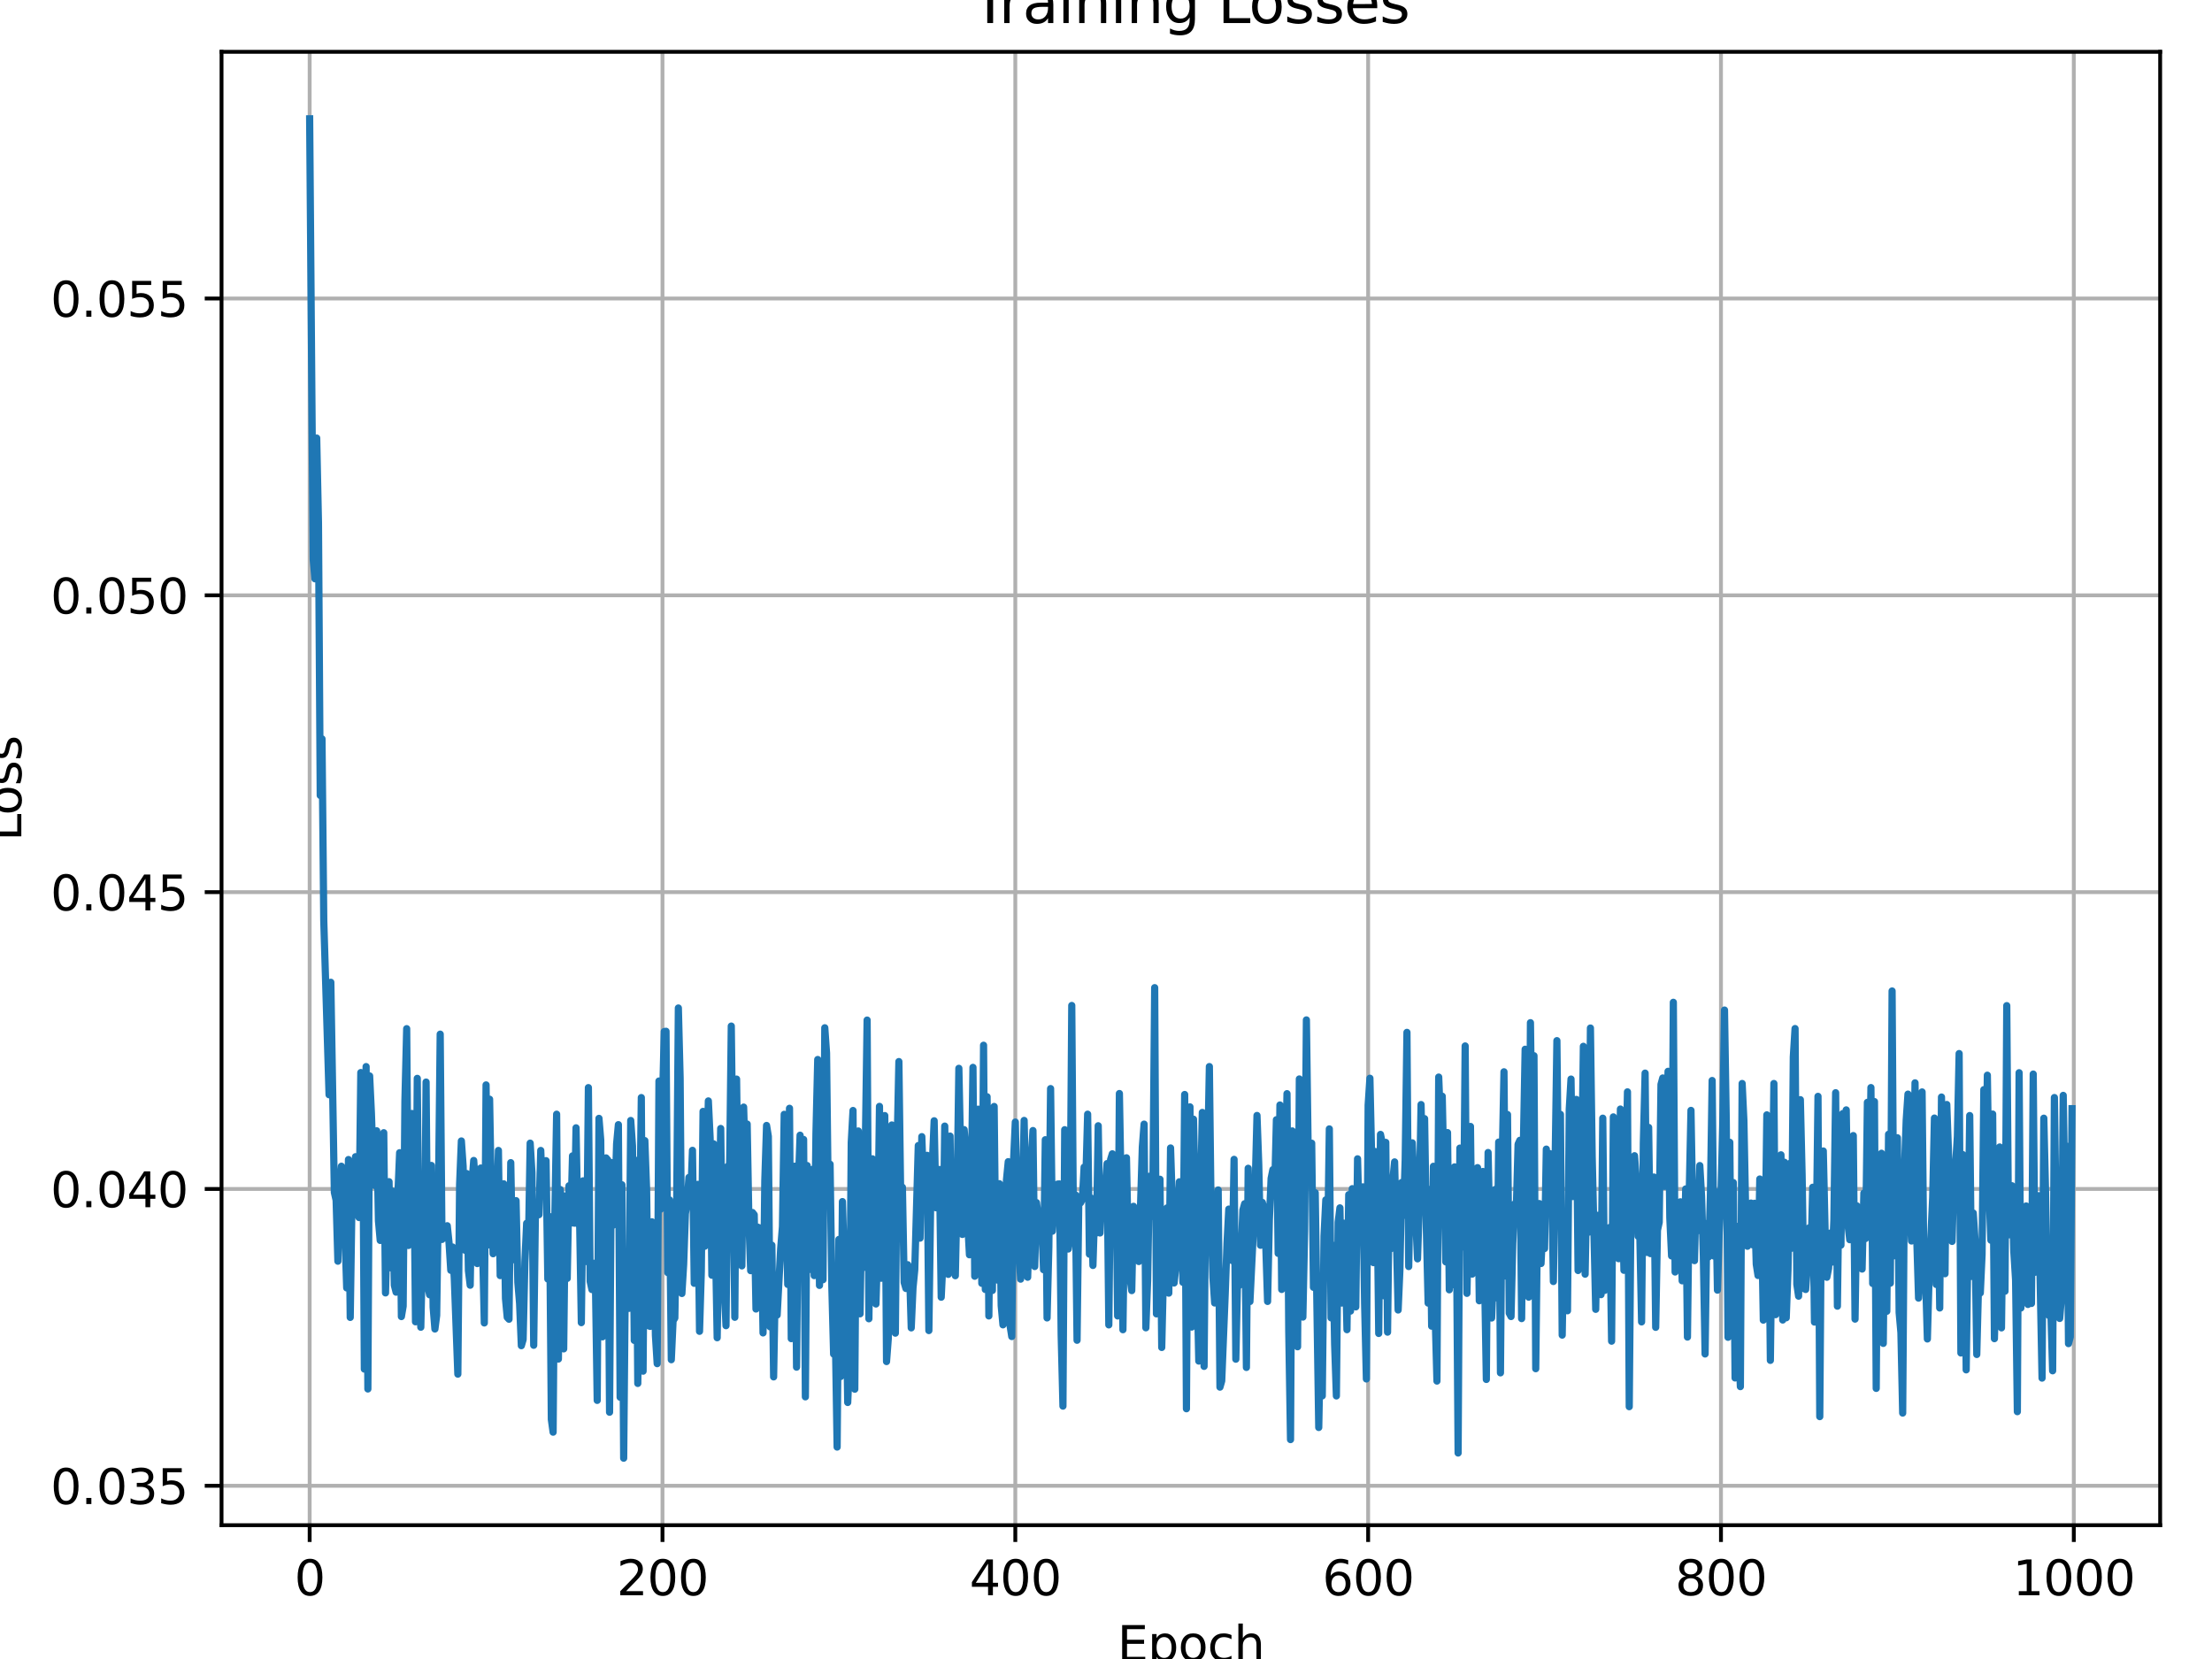 <?xml version="1.0" encoding="utf-8" standalone="no"?>
<!DOCTYPE svg PUBLIC "-//W3C//DTD SVG 1.1//EN"
  "http://www.w3.org/Graphics/SVG/1.1/DTD/svg11.dtd">
<svg xmlns:xlink="http://www.w3.org/1999/xlink" width="460.8pt" height="345.6pt" viewBox="0 0 460.8 345.6" xmlns="http://www.w3.org/2000/svg" version="1.1">
 <defs>
  <style type="text/css">*{stroke-linejoin: round; stroke-linecap: butt}</style>
 </defs>
 <g id="figure_1">
  <g id="patch_1">
   <path d="M 0 345.6 
L 460.8 345.6 
L 460.8 0 
L 0 0 
z
" style="fill: #ffffff"/>
  </g>
  <g id="axes_1">
   <g id="patch_2">
    <path d="M 46.15 317.72 
L 450 317.72 
L 450 10.8 
L 46.15 10.8 
z
" style="fill: #ffffff"/>
   </g>
   <g id="matplotlib.axis_1">
    <g id="xtick_1">
     <g id="line2d_1">
      <path d="M 64.507 317.72 
L 64.507 10.8 
" clip-path="url(#pbf2ab566e1)" style="fill: none; stroke: #b0b0b0; stroke-width: 0.8; stroke-linecap: square"/>
     </g>
     <g id="line2d_2">
      <defs>
       <path id="m8537c3c953" d="M 0 0 
L 0 3.5 
" style="stroke: #000000; stroke-width: 0.8"/>
      </defs>
      <g>
       <use xlink:href="#m8537c3c953" x="64.507" y="317.72" style="stroke: #000000; stroke-width: 0.8"/>
      </g>
     </g>
     <g id="text_1">
      <!-- 0 -->
      <g transform="translate(61.326 332.318)scale(0.1 -0.1)">
       <defs>
        <path id="DejaVuSans-30" d="M 2034 4250 
Q 1547 4250 1301 3770 
Q 1056 3291 1056 2328 
Q 1056 1369 1301 889 
Q 1547 409 2034 409 
Q 2525 409 2770 889 
Q 3016 1369 3016 2328 
Q 3016 3291 2770 3770 
Q 2525 4250 2034 4250 
z
M 2034 4750 
Q 2819 4750 3233 4129 
Q 3647 3509 3647 2328 
Q 3647 1150 3233 529 
Q 2819 -91 2034 -91 
Q 1250 -91 836 529 
Q 422 1150 422 2328 
Q 422 3509 836 4129 
Q 1250 4750 2034 4750 
z
" transform="scale(0.016)"/>
       </defs>
       <use xlink:href="#DejaVuSans-30"/>
      </g>
     </g>
    </g>
    <g id="xtick_2">
     <g id="line2d_3">
      <path d="M 138.008 317.72 
L 138.008 10.8 
" clip-path="url(#pbf2ab566e1)" style="fill: none; stroke: #b0b0b0; stroke-width: 0.8; stroke-linecap: square"/>
     </g>
     <g id="line2d_4">
      <g>
       <use xlink:href="#m8537c3c953" x="138.008" y="317.72" style="stroke: #000000; stroke-width: 0.8"/>
      </g>
     </g>
     <g id="text_2">
      <!-- 200 -->
      <g transform="translate(128.464 332.318)scale(0.1 -0.1)">
       <defs>
        <path id="DejaVuSans-32" d="M 1228 531 
L 3431 531 
L 3431 0 
L 469 0 
L 469 531 
Q 828 903 1448 1529 
Q 2069 2156 2228 2338 
Q 2531 2678 2651 2914 
Q 2772 3150 2772 3378 
Q 2772 3750 2511 3984 
Q 2250 4219 1831 4219 
Q 1534 4219 1204 4116 
Q 875 4013 500 3803 
L 500 4441 
Q 881 4594 1212 4672 
Q 1544 4750 1819 4750 
Q 2544 4750 2975 4387 
Q 3406 4025 3406 3419 
Q 3406 3131 3298 2873 
Q 3191 2616 2906 2266 
Q 2828 2175 2409 1742 
Q 1991 1309 1228 531 
z
" transform="scale(0.016)"/>
       </defs>
       <use xlink:href="#DejaVuSans-32"/>
       <use xlink:href="#DejaVuSans-30" x="63.623"/>
       <use xlink:href="#DejaVuSans-30" x="127.246"/>
      </g>
     </g>
    </g>
    <g id="xtick_3">
     <g id="line2d_5">
      <path d="M 211.508 317.72 
L 211.508 10.8 
" clip-path="url(#pbf2ab566e1)" style="fill: none; stroke: #b0b0b0; stroke-width: 0.8; stroke-linecap: square"/>
     </g>
     <g id="line2d_6">
      <g>
       <use xlink:href="#m8537c3c953" x="211.508" y="317.72" style="stroke: #000000; stroke-width: 0.8"/>
      </g>
     </g>
     <g id="text_3">
      <!-- 400 -->
      <g transform="translate(201.965 332.318)scale(0.1 -0.1)">
       <defs>
        <path id="DejaVuSans-34" d="M 2419 4116 
L 825 1625 
L 2419 1625 
L 2419 4116 
z
M 2253 4666 
L 3047 4666 
L 3047 1625 
L 3713 1625 
L 3713 1100 
L 3047 1100 
L 3047 0 
L 2419 0 
L 2419 1100 
L 313 1100 
L 313 1709 
L 2253 4666 
z
" transform="scale(0.016)"/>
       </defs>
       <use xlink:href="#DejaVuSans-34"/>
       <use xlink:href="#DejaVuSans-30" x="63.623"/>
       <use xlink:href="#DejaVuSans-30" x="127.246"/>
      </g>
     </g>
    </g>
    <g id="xtick_4">
     <g id="line2d_7">
      <path d="M 285.009 317.72 
L 285.009 10.8 
" clip-path="url(#pbf2ab566e1)" style="fill: none; stroke: #b0b0b0; stroke-width: 0.8; stroke-linecap: square"/>
     </g>
     <g id="line2d_8">
      <g>
       <use xlink:href="#m8537c3c953" x="285.009" y="317.72" style="stroke: #000000; stroke-width: 0.8"/>
      </g>
     </g>
     <g id="text_4">
      <!-- 600 -->
      <g transform="translate(275.465 332.318)scale(0.1 -0.1)">
       <defs>
        <path id="DejaVuSans-36" d="M 2113 2584 
Q 1688 2584 1439 2293 
Q 1191 2003 1191 1497 
Q 1191 994 1439 701 
Q 1688 409 2113 409 
Q 2538 409 2786 701 
Q 3034 994 3034 1497 
Q 3034 2003 2786 2293 
Q 2538 2584 2113 2584 
z
M 3366 4563 
L 3366 3988 
Q 3128 4100 2886 4159 
Q 2644 4219 2406 4219 
Q 1781 4219 1451 3797 
Q 1122 3375 1075 2522 
Q 1259 2794 1537 2939 
Q 1816 3084 2150 3084 
Q 2853 3084 3261 2657 
Q 3669 2231 3669 1497 
Q 3669 778 3244 343 
Q 2819 -91 2113 -91 
Q 1303 -91 875 529 
Q 447 1150 447 2328 
Q 447 3434 972 4092 
Q 1497 4750 2381 4750 
Q 2619 4750 2861 4703 
Q 3103 4656 3366 4563 
z
" transform="scale(0.016)"/>
       </defs>
       <use xlink:href="#DejaVuSans-36"/>
       <use xlink:href="#DejaVuSans-30" x="63.623"/>
       <use xlink:href="#DejaVuSans-30" x="127.246"/>
      </g>
     </g>
    </g>
    <g id="xtick_5">
     <g id="line2d_9">
      <path d="M 358.51 317.72 
L 358.51 10.8 
" clip-path="url(#pbf2ab566e1)" style="fill: none; stroke: #b0b0b0; stroke-width: 0.8; stroke-linecap: square"/>
     </g>
     <g id="line2d_10">
      <g>
       <use xlink:href="#m8537c3c953" x="358.51" y="317.72" style="stroke: #000000; stroke-width: 0.8"/>
      </g>
     </g>
     <g id="text_5">
      <!-- 800 -->
      <g transform="translate(348.966 332.318)scale(0.1 -0.1)">
       <defs>
        <path id="DejaVuSans-38" d="M 2034 2216 
Q 1584 2216 1326 1975 
Q 1069 1734 1069 1313 
Q 1069 891 1326 650 
Q 1584 409 2034 409 
Q 2484 409 2743 651 
Q 3003 894 3003 1313 
Q 3003 1734 2745 1975 
Q 2488 2216 2034 2216 
z
M 1403 2484 
Q 997 2584 770 2862 
Q 544 3141 544 3541 
Q 544 4100 942 4425 
Q 1341 4750 2034 4750 
Q 2731 4750 3128 4425 
Q 3525 4100 3525 3541 
Q 3525 3141 3298 2862 
Q 3072 2584 2669 2484 
Q 3125 2378 3379 2068 
Q 3634 1759 3634 1313 
Q 3634 634 3220 271 
Q 2806 -91 2034 -91 
Q 1263 -91 848 271 
Q 434 634 434 1313 
Q 434 1759 690 2068 
Q 947 2378 1403 2484 
z
M 1172 3481 
Q 1172 3119 1398 2916 
Q 1625 2713 2034 2713 
Q 2441 2713 2670 2916 
Q 2900 3119 2900 3481 
Q 2900 3844 2670 4047 
Q 2441 4250 2034 4250 
Q 1625 4250 1398 4047 
Q 1172 3844 1172 3481 
z
" transform="scale(0.016)"/>
       </defs>
       <use xlink:href="#DejaVuSans-38"/>
       <use xlink:href="#DejaVuSans-30" x="63.623"/>
       <use xlink:href="#DejaVuSans-30" x="127.246"/>
      </g>
     </g>
    </g>
    <g id="xtick_6">
     <g id="line2d_11">
      <path d="M 432.011 317.72 
L 432.011 10.8 
" clip-path="url(#pbf2ab566e1)" style="fill: none; stroke: #b0b0b0; stroke-width: 0.8; stroke-linecap: square"/>
     </g>
     <g id="line2d_12">
      <g>
       <use xlink:href="#m8537c3c953" x="432.011" y="317.72" style="stroke: #000000; stroke-width: 0.8"/>
      </g>
     </g>
     <g id="text_6">
      <!-- 1000 -->
      <g transform="translate(419.286 332.318)scale(0.1 -0.1)">
       <defs>
        <path id="DejaVuSans-31" d="M 794 531 
L 1825 531 
L 1825 4091 
L 703 3866 
L 703 4441 
L 1819 4666 
L 2450 4666 
L 2450 531 
L 3481 531 
L 3481 0 
L 794 0 
L 794 531 
z
" transform="scale(0.016)"/>
       </defs>
       <use xlink:href="#DejaVuSans-31"/>
       <use xlink:href="#DejaVuSans-30" x="63.623"/>
       <use xlink:href="#DejaVuSans-30" x="127.246"/>
       <use xlink:href="#DejaVuSans-30" x="190.869"/>
      </g>
     </g>
    </g>
    <g id="text_7">
     <!-- Epoch -->
     <g transform="translate(232.764 345.997)scale(0.1 -0.1)">
      <defs>
       <path id="DejaVuSans-45" d="M 628 4666 
L 3578 4666 
L 3578 4134 
L 1259 4134 
L 1259 2753 
L 3481 2753 
L 3481 2222 
L 1259 2222 
L 1259 531 
L 3634 531 
L 3634 0 
L 628 0 
L 628 4666 
z
" transform="scale(0.016)"/>
       <path id="DejaVuSans-70" d="M 1159 525 
L 1159 -1331 
L 581 -1331 
L 581 3500 
L 1159 3500 
L 1159 2969 
Q 1341 3281 1617 3432 
Q 1894 3584 2278 3584 
Q 2916 3584 3314 3078 
Q 3713 2572 3713 1747 
Q 3713 922 3314 415 
Q 2916 -91 2278 -91 
Q 1894 -91 1617 61 
Q 1341 213 1159 525 
z
M 3116 1747 
Q 3116 2381 2855 2742 
Q 2594 3103 2138 3103 
Q 1681 3103 1420 2742 
Q 1159 2381 1159 1747 
Q 1159 1113 1420 752 
Q 1681 391 2138 391 
Q 2594 391 2855 752 
Q 3116 1113 3116 1747 
z
" transform="scale(0.016)"/>
       <path id="DejaVuSans-6f" d="M 1959 3097 
Q 1497 3097 1228 2736 
Q 959 2375 959 1747 
Q 959 1119 1226 758 
Q 1494 397 1959 397 
Q 2419 397 2687 759 
Q 2956 1122 2956 1747 
Q 2956 2369 2687 2733 
Q 2419 3097 1959 3097 
z
M 1959 3584 
Q 2709 3584 3137 3096 
Q 3566 2609 3566 1747 
Q 3566 888 3137 398 
Q 2709 -91 1959 -91 
Q 1206 -91 779 398 
Q 353 888 353 1747 
Q 353 2609 779 3096 
Q 1206 3584 1959 3584 
z
" transform="scale(0.016)"/>
       <path id="DejaVuSans-63" d="M 3122 3366 
L 3122 2828 
Q 2878 2963 2633 3030 
Q 2388 3097 2138 3097 
Q 1578 3097 1268 2742 
Q 959 2388 959 1747 
Q 959 1106 1268 751 
Q 1578 397 2138 397 
Q 2388 397 2633 464 
Q 2878 531 3122 666 
L 3122 134 
Q 2881 22 2623 -34 
Q 2366 -91 2075 -91 
Q 1284 -91 818 406 
Q 353 903 353 1747 
Q 353 2603 823 3093 
Q 1294 3584 2113 3584 
Q 2378 3584 2631 3529 
Q 2884 3475 3122 3366 
z
" transform="scale(0.016)"/>
       <path id="DejaVuSans-68" d="M 3513 2113 
L 3513 0 
L 2938 0 
L 2938 2094 
Q 2938 2591 2744 2837 
Q 2550 3084 2163 3084 
Q 1697 3084 1428 2787 
Q 1159 2491 1159 1978 
L 1159 0 
L 581 0 
L 581 4863 
L 1159 4863 
L 1159 2956 
Q 1366 3272 1645 3428 
Q 1925 3584 2291 3584 
Q 2894 3584 3203 3211 
Q 3513 2838 3513 2113 
z
" transform="scale(0.016)"/>
      </defs>
      <use xlink:href="#DejaVuSans-45"/>
      <use xlink:href="#DejaVuSans-70" x="63.184"/>
      <use xlink:href="#DejaVuSans-6f" x="126.66"/>
      <use xlink:href="#DejaVuSans-63" x="187.842"/>
      <use xlink:href="#DejaVuSans-68" x="242.822"/>
     </g>
    </g>
   </g>
   <g id="matplotlib.axis_2">
    <g id="ytick_1">
     <g id="line2d_13">
      <path d="M 46.15 309.519 
L 450 309.519 
" clip-path="url(#pbf2ab566e1)" style="fill: none; stroke: #b0b0b0; stroke-width: 0.8; stroke-linecap: square"/>
     </g>
     <g id="line2d_14">
      <defs>
       <path id="m785e2d39c0" d="M 0 0 
L -3.5 0 
" style="stroke: #000000; stroke-width: 0.8"/>
      </defs>
      <g>
       <use xlink:href="#m785e2d39c0" x="46.15" y="309.519" style="stroke: #000000; stroke-width: 0.8"/>
      </g>
     </g>
     <g id="text_8">
      <!-- 0.035 -->
      <g transform="translate(10.522 313.318)scale(0.1 -0.1)">
       <defs>
        <path id="DejaVuSans-2e" d="M 684 794 
L 1344 794 
L 1344 0 
L 684 0 
L 684 794 
z
" transform="scale(0.016)"/>
        <path id="DejaVuSans-33" d="M 2597 2516 
Q 3050 2419 3304 2112 
Q 3559 1806 3559 1356 
Q 3559 666 3084 287 
Q 2609 -91 1734 -91 
Q 1441 -91 1130 -33 
Q 819 25 488 141 
L 488 750 
Q 750 597 1062 519 
Q 1375 441 1716 441 
Q 2309 441 2620 675 
Q 2931 909 2931 1356 
Q 2931 1769 2642 2001 
Q 2353 2234 1838 2234 
L 1294 2234 
L 1294 2753 
L 1863 2753 
Q 2328 2753 2575 2939 
Q 2822 3125 2822 3475 
Q 2822 3834 2567 4026 
Q 2313 4219 1838 4219 
Q 1578 4219 1281 4162 
Q 984 4106 628 3988 
L 628 4550 
Q 988 4650 1302 4700 
Q 1616 4750 1894 4750 
Q 2613 4750 3031 4423 
Q 3450 4097 3450 3541 
Q 3450 3153 3228 2886 
Q 3006 2619 2597 2516 
z
" transform="scale(0.016)"/>
        <path id="DejaVuSans-35" d="M 691 4666 
L 3169 4666 
L 3169 4134 
L 1269 4134 
L 1269 2991 
Q 1406 3038 1543 3061 
Q 1681 3084 1819 3084 
Q 2600 3084 3056 2656 
Q 3513 2228 3513 1497 
Q 3513 744 3044 326 
Q 2575 -91 1722 -91 
Q 1428 -91 1123 -41 
Q 819 9 494 109 
L 494 744 
Q 775 591 1075 516 
Q 1375 441 1709 441 
Q 2250 441 2565 725 
Q 2881 1009 2881 1497 
Q 2881 1984 2565 2268 
Q 2250 2553 1709 2553 
Q 1456 2553 1204 2497 
Q 953 2441 691 2322 
L 691 4666 
z
" transform="scale(0.016)"/>
       </defs>
       <use xlink:href="#DejaVuSans-30"/>
       <use xlink:href="#DejaVuSans-2e" x="63.623"/>
       <use xlink:href="#DejaVuSans-30" x="95.41"/>
       <use xlink:href="#DejaVuSans-33" x="159.033"/>
       <use xlink:href="#DejaVuSans-35" x="222.656"/>
      </g>
     </g>
    </g>
    <g id="ytick_2">
     <g id="line2d_15">
      <path d="M 46.15 247.685 
L 450 247.685 
" clip-path="url(#pbf2ab566e1)" style="fill: none; stroke: #b0b0b0; stroke-width: 0.8; stroke-linecap: square"/>
     </g>
     <g id="line2d_16">
      <g>
       <use xlink:href="#m785e2d39c0" x="46.15" y="247.685" style="stroke: #000000; stroke-width: 0.8"/>
      </g>
     </g>
     <g id="text_9">
      <!-- 0.040 -->
      <g transform="translate(10.522 251.484)scale(0.1 -0.1)">
       <use xlink:href="#DejaVuSans-30"/>
       <use xlink:href="#DejaVuSans-2e" x="63.623"/>
       <use xlink:href="#DejaVuSans-30" x="95.41"/>
       <use xlink:href="#DejaVuSans-34" x="159.033"/>
       <use xlink:href="#DejaVuSans-30" x="222.656"/>
      </g>
     </g>
    </g>
    <g id="ytick_3">
     <g id="line2d_17">
      <path d="M 46.15 185.85 
L 450 185.85 
" clip-path="url(#pbf2ab566e1)" style="fill: none; stroke: #b0b0b0; stroke-width: 0.8; stroke-linecap: square"/>
     </g>
     <g id="line2d_18">
      <g>
       <use xlink:href="#m785e2d39c0" x="46.15" y="185.85" style="stroke: #000000; stroke-width: 0.8"/>
      </g>
     </g>
     <g id="text_10">
      <!-- 0.045 -->
      <g transform="translate(10.522 189.65)scale(0.1 -0.1)">
       <use xlink:href="#DejaVuSans-30"/>
       <use xlink:href="#DejaVuSans-2e" x="63.623"/>
       <use xlink:href="#DejaVuSans-30" x="95.41"/>
       <use xlink:href="#DejaVuSans-34" x="159.033"/>
       <use xlink:href="#DejaVuSans-35" x="222.656"/>
      </g>
     </g>
    </g>
    <g id="ytick_4">
     <g id="line2d_19">
      <path d="M 46.15 124.016 
L 450 124.016 
" clip-path="url(#pbf2ab566e1)" style="fill: none; stroke: #b0b0b0; stroke-width: 0.8; stroke-linecap: square"/>
     </g>
     <g id="line2d_20">
      <g>
       <use xlink:href="#m785e2d39c0" x="46.15" y="124.016" style="stroke: #000000; stroke-width: 0.8"/>
      </g>
     </g>
     <g id="text_11">
      <!-- 0.050 -->
      <g transform="translate(10.522 127.815)scale(0.1 -0.1)">
       <use xlink:href="#DejaVuSans-30"/>
       <use xlink:href="#DejaVuSans-2e" x="63.623"/>
       <use xlink:href="#DejaVuSans-30" x="95.41"/>
       <use xlink:href="#DejaVuSans-35" x="159.033"/>
       <use xlink:href="#DejaVuSans-30" x="222.656"/>
      </g>
     </g>
    </g>
    <g id="ytick_5">
     <g id="line2d_21">
      <path d="M 46.15 62.182 
L 450 62.182 
" clip-path="url(#pbf2ab566e1)" style="fill: none; stroke: #b0b0b0; stroke-width: 0.8; stroke-linecap: square"/>
     </g>
     <g id="line2d_22">
      <g>
       <use xlink:href="#m785e2d39c0" x="46.15" y="62.182" style="stroke: #000000; stroke-width: 0.8"/>
      </g>
     </g>
     <g id="text_12">
      <!-- 0.055 -->
      <g transform="translate(10.522 65.981)scale(0.1 -0.1)">
       <use xlink:href="#DejaVuSans-30"/>
       <use xlink:href="#DejaVuSans-2e" x="63.623"/>
       <use xlink:href="#DejaVuSans-30" x="95.41"/>
       <use xlink:href="#DejaVuSans-35" x="159.033"/>
       <use xlink:href="#DejaVuSans-35" x="222.656"/>
      </g>
     </g>
    </g>
    <g id="text_13">
     <!-- Loss -->
     <g transform="translate(4.442 175.227)rotate(-90)scale(0.1 -0.1)">
      <defs>
       <path id="DejaVuSans-4c" d="M 628 4666 
L 1259 4666 
L 1259 531 
L 3531 531 
L 3531 0 
L 628 0 
L 628 4666 
z
" transform="scale(0.016)"/>
       <path id="DejaVuSans-73" d="M 2834 3397 
L 2834 2853 
Q 2591 2978 2328 3040 
Q 2066 3103 1784 3103 
Q 1356 3103 1142 2972 
Q 928 2841 928 2578 
Q 928 2378 1081 2264 
Q 1234 2150 1697 2047 
L 1894 2003 
Q 2506 1872 2764 1633 
Q 3022 1394 3022 966 
Q 3022 478 2636 193 
Q 2250 -91 1575 -91 
Q 1294 -91 989 -36 
Q 684 19 347 128 
L 347 722 
Q 666 556 975 473 
Q 1284 391 1588 391 
Q 1994 391 2212 530 
Q 2431 669 2431 922 
Q 2431 1156 2273 1281 
Q 2116 1406 1581 1522 
L 1381 1569 
Q 847 1681 609 1914 
Q 372 2147 372 2553 
Q 372 3047 722 3315 
Q 1072 3584 1716 3584 
Q 2034 3584 2315 3537 
Q 2597 3491 2834 3397 
z
" transform="scale(0.016)"/>
      </defs>
      <use xlink:href="#DejaVuSans-4c"/>
      <use xlink:href="#DejaVuSans-6f" x="53.963"/>
      <use xlink:href="#DejaVuSans-73" x="115.145"/>
      <use xlink:href="#DejaVuSans-73" x="167.244"/>
     </g>
    </g>
   </g>
   <g id="line2d_23">
    <path d="M 64.507 24.751 
L 65.242 116.515 
L 65.609 120.573 
L 65.977 91.259 
L 66.344 108.915 
L 66.712 165.706 
L 67.079 153.912 
L 67.447 191.751 
L 68.549 228.057 
L 68.917 204.626 
L 69.652 248.401 
L 70.019 250.032 
L 70.387 262.731 
L 70.754 247.276 
L 71.122 242.948 
L 71.489 245.694 
L 72.224 268.296 
L 72.592 241.554 
L 72.959 274.44 
L 73.327 249.89 
L 73.694 250.701 
L 74.062 240.959 
L 74.429 252.751 
L 74.797 253.638 
L 75.164 223.432 
L 75.532 225.904 
L 75.899 285.203 
L 76.267 222.191 
L 76.634 289.347 
L 77.002 224.138 
L 77.369 231.843 
L 77.737 242.676 
L 78.104 246.972 
L 78.472 235.567 
L 78.839 254.32 
L 79.207 258.404 
L 79.574 254.68 
L 79.942 235.964 
L 80.309 269.337 
L 80.677 254.905 
L 81.044 246.165 
L 81.412 264.12 
L 81.779 248.137 
L 82.147 267.752 
L 82.515 269.183 
L 82.882 248.944 
L 83.25 240.128 
L 83.617 274.266 
L 83.985 272.098 
L 84.352 229.327 
L 84.72 214.292 
L 85.087 259.456 
L 85.455 240.409 
L 85.822 231.96 
L 86.19 239.437 
L 86.557 275.355 
L 86.925 224.642 
L 87.292 265.602 
L 87.66 276.487 
L 88.027 259.864 
L 88.395 267.116 
L 88.762 225.414 
L 89.13 267.993 
L 89.497 269.728 
L 89.865 242.78 
L 90.232 272.32 
L 90.6 276.854 
L 90.967 274.021 
L 91.335 248.818 
L 91.702 215.434 
L 92.07 258.204 
L 92.437 255.367 
L 92.805 257.839 
L 93.172 255.343 
L 93.54 258.869 
L 93.907 264.627 
L 94.275 259.774 
L 94.642 266.418 
L 95.377 286.257 
L 95.745 246.753 
L 96.112 237.681 
L 96.48 242.963 
L 96.847 260.444 
L 97.215 244.472 
L 97.582 264.691 
L 97.95 267.738 
L 98.317 246.474 
L 98.685 241.747 
L 99.052 247.005 
L 99.42 263.227 
L 99.787 244.701 
L 100.155 243.323 
L 100.89 275.593 
L 101.257 226.009 
L 101.625 259.367 
L 101.992 228.983 
L 102.36 249.635 
L 102.727 261.177 
L 103.095 250.452 
L 103.462 253.313 
L 103.83 239.658 
L 104.197 265.726 
L 104.932 246.608 
L 105.3 270.502 
L 105.667 274.427 
L 106.035 274.819 
L 106.402 242.2 
L 106.77 262.446 
L 107.137 254.596 
L 107.505 250.118 
L 107.872 267.116 
L 108.24 271.51 
L 108.607 280.331 
L 108.975 279.052 
L 109.342 262.894 
L 109.71 254.827 
L 110.077 259.588 
L 110.445 238.136 
L 110.812 244.266 
L 111.18 280.245 
L 111.547 251.783 
L 111.915 253.112 
L 112.282 253.04 
L 112.65 239.663 
L 113.017 248.929 
L 113.752 241.792 
L 114.12 266.444 
L 114.487 253.423 
L 114.855 295.687 
L 115.222 298.349 
L 115.59 253.06 
L 115.957 232.107 
L 116.325 283.114 
L 116.692 247.789 
L 117.06 250.236 
L 117.427 280.996 
L 117.795 249.161 
L 118.162 266.318 
L 118.53 247.02 
L 118.897 254.81 
L 119.265 240.789 
L 119.632 254.811 
L 120 234.945 
L 120.367 254.939 
L 120.735 253.582 
L 121.102 275.532 
L 121.47 245.988 
L 121.837 259.529 
L 122.205 262.808 
L 122.572 226.571 
L 122.94 266.936 
L 123.307 268.638 
L 123.675 263.158 
L 124.042 267.227 
L 124.41 291.726 
L 124.777 232.974 
L 125.145 237.495 
L 125.512 278.482 
L 125.88 253.629 
L 126.247 241.213 
L 126.615 241.643 
L 126.982 294.192 
L 127.35 242.187 
L 127.717 255.234 
L 128.085 250.349 
L 128.452 238.273 
L 128.82 234.287 
L 129.187 291.073 
L 129.555 246.805 
L 129.923 303.769 
L 130.29 263.684 
L 131.025 272.555 
L 131.393 233.414 
L 131.76 238.743 
L 132.128 279.228 
L 132.495 241.727 
L 132.863 288.192 
L 133.598 228.645 
L 133.965 285.643 
L 134.333 237.611 
L 134.7 247.817 
L 135.068 276.16 
L 135.435 276.311 
L 135.803 254.522 
L 136.17 256.434 
L 136.538 278.205 
L 136.905 284.075 
L 137.273 225.199 
L 137.64 251.892 
L 138.008 229.807 
L 138.375 214.888 
L 138.743 214.832 
L 139.11 265.118 
L 139.478 249.963 
L 139.845 283.251 
L 140.213 275.152 
L 140.58 274.551 
L 140.948 253.038 
L 141.315 209.984 
L 141.683 224.569 
L 142.05 269.457 
L 142.418 263.375 
L 142.785 252.811 
L 143.153 250.351 
L 143.52 245.278 
L 143.888 249.362 
L 144.255 239.633 
L 144.623 267.339 
L 145.358 246.728 
L 145.725 277.339 
L 146.093 264.943 
L 146.46 231.522 
L 146.828 259.618 
L 147.563 229.342 
L 147.93 237.006 
L 148.298 265.654 
L 148.665 238.279 
L 149.4 278.677 
L 150.135 235.082 
L 150.503 264.043 
L 150.87 267.942 
L 151.238 276.161 
L 151.605 242.947 
L 151.973 244.641 
L 152.34 213.752 
L 153.075 274.414 
L 153.443 224.794 
L 153.81 252.365 
L 154.178 252.593 
L 154.545 263.709 
L 154.913 230.627 
L 155.28 243.019 
L 155.648 234.158 
L 156.015 254.724 
L 156.383 264.705 
L 156.75 252.585 
L 157.118 253.055 
L 157.485 272.692 
L 157.853 255.632 
L 158.22 269.081 
L 158.588 255.775 
L 158.955 277.671 
L 159.323 245.979 
L 159.69 234.453 
L 160.058 236.73 
L 160.425 276.404 
L 160.793 259.387 
L 161.16 286.832 
L 161.528 266.38 
L 161.895 273.948 
L 162.63 260.087 
L 162.998 255.524 
L 163.365 232.135 
L 164.1 267.573 
L 164.468 230.878 
L 164.835 278.864 
L 165.203 253.691 
L 165.57 242.936 
L 165.938 284.804 
L 166.305 246.827 
L 166.673 236.483 
L 167.04 240.014 
L 167.408 237.372 
L 167.775 290.988 
L 168.143 242.801 
L 168.51 249.784 
L 168.878 264.447 
L 169.245 243.598 
L 169.613 265.731 
L 169.98 236.069 
L 170.348 220.713 
L 170.715 267.775 
L 171.083 239.299 
L 171.45 266.586 
L 171.818 214.105 
L 172.185 219.351 
L 172.553 251.128 
L 172.92 242.521 
L 173.288 268.093 
L 173.655 282.08 
L 174.023 278.473 
L 174.39 301.449 
L 174.758 258.196 
L 175.125 286.758 
L 175.493 250.313 
L 175.86 262.212 
L 176.228 266.524 
L 176.595 292.159 
L 176.963 283.203 
L 177.331 237.989 
L 177.698 231.336 
L 178.066 289.395 
L 178.433 243.273 
L 178.801 235.601 
L 179.168 273.692 
L 179.536 250.787 
L 179.903 264.04 
L 180.638 212.499 
L 181.006 274.722 
L 181.373 247.605 
L 181.741 241.399 
L 182.108 241.986 
L 182.476 271.645 
L 182.843 259.125 
L 183.211 230.479 
L 183.578 266.283 
L 183.946 233.974 
L 184.313 232.395 
L 184.681 283.635 
L 185.048 278.825 
L 185.416 249.419 
L 185.783 234.353 
L 186.518 277.72 
L 186.886 238.794 
L 187.253 221.144 
L 187.621 248.596 
L 187.988 247.322 
L 188.356 267.164 
L 188.723 268.412 
L 189.091 263.461 
L 189.458 264.202 
L 189.826 276.62 
L 190.193 268.287 
L 190.561 264.523 
L 191.296 238.641 
L 191.663 257.933 
L 192.031 236.783 
L 192.398 247.183 
L 193.133 240.678 
L 193.501 277.179 
L 193.868 250.851 
L 194.603 233.478 
L 194.971 251.596 
L 195.338 244.321 
L 195.706 243.62 
L 196.073 270.235 
L 196.441 262.527 
L 196.808 234.585 
L 197.176 261.897 
L 197.543 265.474 
L 197.911 236.665 
L 198.278 261.879 
L 198.646 248.595 
L 199.013 265.753 
L 199.381 248.574 
L 199.748 222.552 
L 200.483 257.159 
L 200.851 235.329 
L 201.218 239.777 
L 201.586 254.639 
L 201.953 261.399 
L 202.321 248.219 
L 202.688 222.353 
L 203.056 265.865 
L 203.423 253.892 
L 203.791 231.064 
L 204.158 235.05 
L 204.526 267.342 
L 204.893 217.742 
L 205.261 268.624 
L 205.628 228.47 
L 205.996 274.132 
L 206.363 240.957 
L 206.731 268.834 
L 207.098 230.497 
L 207.466 263.964 
L 207.833 266.672 
L 208.201 246.591 
L 208.568 271.984 
L 208.936 275.987 
L 209.303 256.347 
L 209.671 245.751 
L 210.038 241.995 
L 210.406 276.097 
L 210.773 278.428 
L 211.141 241.86 
L 211.508 233.741 
L 211.876 250.342 
L 212.243 259.922 
L 212.611 266.472 
L 213.346 233.403 
L 214.081 266.072 
L 214.816 241.72 
L 215.183 235.514 
L 215.551 263.838 
L 215.918 250.523 
L 216.653 256.393 
L 217.021 255.051 
L 217.388 264.504 
L 217.756 237.427 
L 218.123 274.548 
L 218.491 259.837 
L 218.858 226.774 
L 219.226 256.482 
L 219.593 250.505 
L 219.961 249.578 
L 220.328 246.66 
L 220.696 246.634 
L 221.063 278.137 
L 221.431 292.92 
L 221.798 235.339 
L 222.166 256.712 
L 222.533 260.194 
L 222.901 257.841 
L 223.268 209.459 
L 223.636 258.553 
L 224.003 248.879 
L 224.371 279.202 
L 224.739 249.29 
L 225.106 250.564 
L 225.474 249.835 
L 225.841 243.141 
L 226.209 245.306 
L 226.576 232.105 
L 226.944 261.268 
L 227.311 249.575 
L 227.679 263.62 
L 228.046 251.865 
L 228.414 256.842 
L 228.781 234.517 
L 229.149 256.85 
L 229.516 248.167 
L 229.884 251.897 
L 230.251 247.948 
L 230.619 242.396 
L 230.986 275.998 
L 231.354 241.564 
L 231.721 240.36 
L 232.089 247.742 
L 232.456 242.113 
L 232.824 274.133 
L 233.191 227.798 
L 233.559 248.501 
L 233.926 277.005 
L 234.294 250.715 
L 234.661 241.188 
L 235.029 259.536 
L 235.396 266.148 
L 235.764 268.856 
L 236.131 251.296 
L 236.499 258.719 
L 236.866 252.468 
L 237.234 262.801 
L 237.969 238.943 
L 238.336 234.175 
L 238.704 276.603 
L 239.071 266.745 
L 239.439 245.037 
L 239.806 253.444 
L 240.174 246.836 
L 240.541 205.747 
L 240.909 273.706 
L 241.276 247.182 
L 241.644 245.661 
L 242.011 280.703 
L 242.379 264.594 
L 243.114 251.628 
L 243.481 269.385 
L 243.849 239.14 
L 244.216 250.617 
L 244.584 267.268 
L 244.951 263.96 
L 245.686 246.182 
L 246.054 246.309 
L 246.421 267.134 
L 246.789 228.002 
L 247.156 293.468 
L 247.524 235.474 
L 247.891 230.582 
L 248.259 276.449 
L 248.626 233.147 
L 249.361 266.267 
L 249.729 283.535 
L 250.096 249.709 
L 250.464 231.742 
L 250.831 284.639 
L 251.199 243.757 
L 251.566 241.731 
L 251.934 222.185 
L 252.301 253.057 
L 252.669 266.078 
L 253.036 271.436 
L 253.404 251.755 
L 253.771 247.889 
L 254.139 288.963 
L 254.506 287.675 
L 255.241 269.353 
L 255.609 259.057 
L 255.976 251.881 
L 256.344 261.582 
L 256.711 262.615 
L 257.079 241.516 
L 257.446 283.143 
L 257.814 266.162 
L 258.181 267.763 
L 258.549 261.044 
L 258.916 252.072 
L 259.284 250.757 
L 259.651 284.863 
L 260.019 243.376 
L 260.386 271.132 
L 261.121 256.022 
L 261.489 246.58 
L 261.856 232.371 
L 262.224 242.645 
L 262.591 259.41 
L 262.959 250.477 
L 263.326 251.757 
L 263.694 259.78 
L 264.061 271.111 
L 264.429 254.156 
L 264.796 245.483 
L 265.164 243.655 
L 265.531 248.091 
L 265.899 233.26 
L 266.266 261.108 
L 266.634 230.189 
L 267.001 268.615 
L 267.736 248.452 
L 268.104 227.83 
L 268.471 277.297 
L 268.839 299.894 
L 269.206 235.589 
L 269.574 260.724 
L 269.941 245.943 
L 270.309 280.556 
L 270.676 224.766 
L 271.044 266.414 
L 271.411 274.372 
L 271.779 256.502 
L 272.147 212.467 
L 272.514 239.628 
L 272.882 245.711 
L 273.249 238.149 
L 273.617 268.172 
L 273.984 248.461 
L 274.719 297.369 
L 275.087 277.8 
L 275.454 290.793 
L 275.822 257.452 
L 276.189 249.954 
L 276.557 260.602 
L 276.924 235.172 
L 277.292 274.539 
L 277.659 259.386 
L 278.027 280.03 
L 278.394 290.797 
L 278.762 254.618 
L 279.129 251.621 
L 279.497 271.451 
L 279.864 254.792 
L 280.232 261.911 
L 280.599 276.996 
L 280.967 248.864 
L 281.334 273.128 
L 281.702 247.621 
L 282.069 258.257 
L 282.437 272.248 
L 282.804 241.401 
L 283.172 255.932 
L 283.539 254.976 
L 283.907 247.242 
L 284.274 271.616 
L 284.642 287.263 
L 285.009 230.215 
L 285.377 224.617 
L 285.744 241.127 
L 286.112 263.03 
L 286.479 239.88 
L 286.847 246.635 
L 287.214 277.782 
L 287.582 236.315 
L 287.949 238.115 
L 288.317 269.938 
L 288.684 237.981 
L 289.052 277.51 
L 289.419 247.767 
L 289.787 260.114 
L 290.154 245.786 
L 290.522 242.047 
L 291.257 272.899 
L 291.624 264.529 
L 291.992 246.335 
L 292.359 253.207 
L 292.727 241.669 
L 293.094 215.058 
L 293.462 263.845 
L 293.829 242.335 
L 294.197 238.072 
L 295.299 262.238 
L 295.667 250.665 
L 296.034 230.098 
L 296.402 247.474 
L 296.769 233.038 
L 297.137 255.985 
L 297.504 271.457 
L 297.872 247.784 
L 298.239 276.263 
L 298.607 242.959 
L 298.974 274.217 
L 299.342 287.701 
L 299.709 224.374 
L 300.077 233.75 
L 300.444 228.36 
L 301.179 262.869 
L 301.547 235.94 
L 301.914 268.688 
L 302.282 248.688 
L 302.649 267.639 
L 303.017 243.081 
L 303.384 253.545 
L 303.752 302.688 
L 304.119 239.169 
L 304.487 244.125 
L 304.854 259.775 
L 305.222 217.89 
L 305.589 269.43 
L 306.324 234.657 
L 306.692 265.416 
L 307.059 250.821 
L 307.427 262.14 
L 307.794 243.239 
L 308.162 270.977 
L 308.529 269.094 
L 308.897 244.04 
L 309.632 287.364 
L 309.999 240.087 
L 310.734 274.563 
L 311.102 265.155 
L 311.469 247.786 
L 311.837 270.381 
L 312.204 237.913 
L 312.572 285.989 
L 312.939 241.458 
L 313.307 223.275 
L 313.674 265.825 
L 314.042 232.178 
L 314.409 273.555 
L 314.777 274.259 
L 315.144 258.921 
L 315.512 250.811 
L 315.879 251.654 
L 316.247 238.364 
L 316.614 237.549 
L 316.982 274.688 
L 317.349 238.477 
L 317.717 218.576 
L 318.084 260.171 
L 318.452 270.223 
L 318.819 213.043 
L 319.187 240.537 
L 319.555 219.925 
L 319.922 285.126 
L 320.29 253.727 
L 320.657 250.719 
L 321.025 263.217 
L 321.392 255.558 
L 321.76 260.098 
L 322.127 239.383 
L 322.495 246.399 
L 322.862 240.317 
L 323.23 244.461 
L 323.597 266.96 
L 324.332 216.785 
L 324.7 251.214 
L 325.067 232.138 
L 325.435 278.128 
L 325.802 255.948 
L 326.17 258.246 
L 326.537 273.059 
L 326.905 231.059 
L 327.272 224.79 
L 327.64 249.262 
L 328.007 241.963 
L 328.375 229.03 
L 328.742 264.67 
L 329.11 236.617 
L 329.477 245.343 
L 329.845 217.965 
L 330.212 265.434 
L 330.58 245.465 
L 330.947 256.69 
L 331.315 214.159 
L 331.682 240.908 
L 332.417 272.756 
L 332.785 253.161 
L 333.152 266.615 
L 333.52 269.7 
L 333.887 232.936 
L 334.255 268.827 
L 334.99 257.169 
L 335.357 255.683 
L 335.725 279.392 
L 336.092 232.667 
L 336.46 256.496 
L 336.827 247.175 
L 337.195 262.211 
L 337.562 231.034 
L 338.297 264.629 
L 339.032 227.454 
L 339.4 293.038 
L 339.767 250.929 
L 340.135 255.162 
L 340.502 240.756 
L 340.87 245.754 
L 341.237 257.529 
L 341.605 257.196 
L 341.972 275.377 
L 342.34 238.059 
L 342.707 223.551 
L 343.075 260.896 
L 343.442 234.859 
L 343.81 261.147 
L 344.177 259.743 
L 344.545 245.198 
L 344.912 276.506 
L 345.28 256.279 
L 345.647 254.619 
L 346.015 225.904 
L 346.382 224.564 
L 346.75 247.142 
L 347.117 238.498 
L 347.485 223.176 
L 347.852 253.689 
L 348.22 261.636 
L 348.587 208.797 
L 348.955 264.98 
L 349.322 259.191 
L 349.69 263.885 
L 350.057 250.36 
L 350.425 266.815 
L 350.792 266.329 
L 351.16 247.674 
L 351.527 278.536 
L 351.895 248.518 
L 352.262 231.313 
L 352.63 252.329 
L 352.997 262.616 
L 353.365 246.757 
L 353.732 256.369 
L 354.1 242.807 
L 354.467 249.156 
L 354.835 261.543 
L 355.202 282.058 
L 355.57 254.861 
L 355.937 261.836 
L 356.305 249.244 
L 356.672 225.088 
L 357.04 261.653 
L 357.407 248.253 
L 357.775 268.76 
L 358.142 256.735 
L 358.51 248.864 
L 358.877 234.553 
L 359.245 210.412 
L 359.612 233.414 
L 359.98 278.585 
L 360.347 237.96 
L 360.715 276.163 
L 361.082 246.346 
L 361.45 287.054 
L 361.817 255.467 
L 362.185 279.673 
L 362.552 288.858 
L 362.92 225.71 
L 363.287 233.482 
L 363.655 252.281 
L 364.022 259.618 
L 364.39 256.494 
L 364.757 250.619 
L 365.125 259.324 
L 365.492 250.664 
L 365.86 263.354 
L 366.227 265.707 
L 366.595 245.609 
L 366.963 254.223 
L 367.33 275.007 
L 367.698 260.45 
L 368.065 232.245 
L 368.433 248.988 
L 368.8 283.389 
L 369.535 225.711 
L 369.903 273.863 
L 370.27 247.514 
L 370.638 253.174 
L 371.005 240.569 
L 371.373 274.983 
L 371.74 242.114 
L 372.108 274.518 
L 372.475 264.525 
L 372.843 242.364 
L 373.21 260.039 
L 373.578 220.179 
L 373.945 214.268 
L 374.313 267.542 
L 374.68 270.015 
L 375.048 229.081 
L 375.415 244.834 
L 375.783 268.421 
L 376.15 268.621 
L 376.518 263.462 
L 376.885 255.77 
L 377.253 261.869 
L 377.62 247.329 
L 377.988 275.416 
L 378.355 258.48 
L 378.723 228.389 
L 379.09 295.107 
L 379.458 247.285 
L 379.825 239.774 
L 380.193 255.888 
L 380.56 266.08 
L 380.928 264.216 
L 381.295 256.868 
L 381.663 262.922 
L 382.03 254.205 
L 382.398 227.634 
L 382.765 272.101 
L 383.133 243.837 
L 383.5 259.387 
L 383.868 231.977 
L 384.235 249.075 
L 384.603 231.212 
L 384.97 255.151 
L 385.338 258.254 
L 385.705 249.764 
L 386.073 236.56 
L 386.44 274.795 
L 386.808 251.186 
L 387.175 261.206 
L 387.543 261.197 
L 387.91 264.366 
L 388.278 248.541 
L 388.645 258.006 
L 389.013 229.635 
L 389.38 252.99 
L 389.748 226.562 
L 390.115 267.381 
L 390.483 229.478 
L 390.85 289.226 
L 391.218 241.057 
L 391.585 248.617 
L 391.953 240.244 
L 392.32 279.854 
L 392.688 244.525 
L 393.055 273.167 
L 393.423 236.286 
L 393.79 267.307 
L 394.158 206.44 
L 394.525 261.614 
L 394.893 253.116 
L 395.26 237.016 
L 395.628 273.44 
L 395.995 277.589 
L 396.363 294.366 
L 396.73 243.699 
L 397.098 233.354 
L 397.465 227.927 
L 397.833 251.961 
L 398.2 258.525 
L 398.568 257.965 
L 398.935 225.577 
L 399.303 258.206 
L 399.67 270.42 
L 400.038 263.573 
L 400.405 227.47 
L 400.773 263.385 
L 401.14 266.496 
L 401.508 278.931 
L 401.875 265.571 
L 402.61 249.561 
L 402.978 232.912 
L 403.345 267.578 
L 403.713 247.241 
L 404.08 272.476 
L 404.448 228.534 
L 404.815 257.388 
L 405.183 265.339 
L 405.55 230.088 
L 406.285 250.635 
L 406.653 258.609 
L 407.02 245.37 
L 407.388 242.719 
L 407.755 236.797 
L 408.123 219.475 
L 408.49 281.85 
L 408.858 240.502 
L 409.225 245.452 
L 409.593 285.365 
L 410.328 232.389 
L 410.695 265.908 
L 411.063 252.687 
L 411.43 258.175 
L 411.798 282.163 
L 412.165 267.625 
L 412.533 269.35 
L 412.9 261.371 
L 413.268 226.99 
L 413.635 249.204 
L 414.003 223.983 
L 414.37 248.832 
L 414.738 258.357 
L 415.106 232.076 
L 415.473 278.869 
L 415.841 264.666 
L 416.208 266.139 
L 416.576 238.937 
L 416.943 276.618 
L 417.311 247.628 
L 417.678 268.988 
L 418.046 209.492 
L 418.413 257.24 
L 418.781 257.202 
L 419.148 247.013 
L 419.516 260.796 
L 419.883 266.613 
L 420.251 294.076 
L 420.618 223.468 
L 420.986 272.483 
L 421.353 258.883 
L 422.088 251.227 
L 422.456 271.743 
L 422.823 257.073 
L 423.191 271.533 
L 423.558 223.747 
L 423.926 265.043 
L 424.293 264.444 
L 424.661 249.084 
L 425.396 287.085 
L 425.763 232.94 
L 426.131 248.421 
L 426.498 270.439 
L 426.866 274.066 
L 427.233 273.282 
L 427.601 285.561 
L 427.968 228.637 
L 428.336 254.773 
L 428.703 258.38 
L 429.071 274.656 
L 429.438 270.221 
L 429.806 228.186 
L 430.173 250.234 
L 430.541 238.768 
L 430.908 279.901 
L 431.276 278.507 
L 431.643 230.958 
L 431.643 230.958 
" clip-path="url(#pbf2ab566e1)" style="fill: none; stroke: #1f77b4; stroke-width: 1.5; stroke-linecap: square"/>
   </g>
   <g id="patch_3">
    <path d="M 46.15 317.72 
L 46.15 10.8 
" style="fill: none; stroke: #000000; stroke-width: 0.8; stroke-linejoin: miter; stroke-linecap: square"/>
   </g>
   <g id="patch_4">
    <path d="M 450 317.72 
L 450 10.8 
" style="fill: none; stroke: #000000; stroke-width: 0.8; stroke-linejoin: miter; stroke-linecap: square"/>
   </g>
   <g id="patch_5">
    <path d="M 46.15 317.72 
L 450 317.72 
" style="fill: none; stroke: #000000; stroke-width: 0.8; stroke-linejoin: miter; stroke-linecap: square"/>
   </g>
   <g id="patch_6">
    <path d="M 46.15 10.8 
L 450 10.8 
" style="fill: none; stroke: #000000; stroke-width: 0.8; stroke-linejoin: miter; stroke-linecap: square"/>
   </g>
   <g id="text_14">
    <!-- Training Losses -->
    <g transform="translate(202.519 4.8)scale(0.12 -0.12)">
     <defs>
      <path id="DejaVuSans-54" d="M -19 4666 
L 3928 4666 
L 3928 4134 
L 2272 4134 
L 2272 0 
L 1638 0 
L 1638 4134 
L -19 4134 
L -19 4666 
z
" transform="scale(0.016)"/>
      <path id="DejaVuSans-72" d="M 2631 2963 
Q 2534 3019 2420 3045 
Q 2306 3072 2169 3072 
Q 1681 3072 1420 2755 
Q 1159 2438 1159 1844 
L 1159 0 
L 581 0 
L 581 3500 
L 1159 3500 
L 1159 2956 
Q 1341 3275 1631 3429 
Q 1922 3584 2338 3584 
Q 2397 3584 2469 3576 
Q 2541 3569 2628 3553 
L 2631 2963 
z
" transform="scale(0.016)"/>
      <path id="DejaVuSans-61" d="M 2194 1759 
Q 1497 1759 1228 1600 
Q 959 1441 959 1056 
Q 959 750 1161 570 
Q 1363 391 1709 391 
Q 2188 391 2477 730 
Q 2766 1069 2766 1631 
L 2766 1759 
L 2194 1759 
z
M 3341 1997 
L 3341 0 
L 2766 0 
L 2766 531 
Q 2569 213 2275 61 
Q 1981 -91 1556 -91 
Q 1019 -91 701 211 
Q 384 513 384 1019 
Q 384 1609 779 1909 
Q 1175 2209 1959 2209 
L 2766 2209 
L 2766 2266 
Q 2766 2663 2505 2880 
Q 2244 3097 1772 3097 
Q 1472 3097 1187 3025 
Q 903 2953 641 2809 
L 641 3341 
Q 956 3463 1253 3523 
Q 1550 3584 1831 3584 
Q 2591 3584 2966 3190 
Q 3341 2797 3341 1997 
z
" transform="scale(0.016)"/>
      <path id="DejaVuSans-69" d="M 603 3500 
L 1178 3500 
L 1178 0 
L 603 0 
L 603 3500 
z
M 603 4863 
L 1178 4863 
L 1178 4134 
L 603 4134 
L 603 4863 
z
" transform="scale(0.016)"/>
      <path id="DejaVuSans-6e" d="M 3513 2113 
L 3513 0 
L 2938 0 
L 2938 2094 
Q 2938 2591 2744 2837 
Q 2550 3084 2163 3084 
Q 1697 3084 1428 2787 
Q 1159 2491 1159 1978 
L 1159 0 
L 581 0 
L 581 3500 
L 1159 3500 
L 1159 2956 
Q 1366 3272 1645 3428 
Q 1925 3584 2291 3584 
Q 2894 3584 3203 3211 
Q 3513 2838 3513 2113 
z
" transform="scale(0.016)"/>
      <path id="DejaVuSans-67" d="M 2906 1791 
Q 2906 2416 2648 2759 
Q 2391 3103 1925 3103 
Q 1463 3103 1205 2759 
Q 947 2416 947 1791 
Q 947 1169 1205 825 
Q 1463 481 1925 481 
Q 2391 481 2648 825 
Q 2906 1169 2906 1791 
z
M 3481 434 
Q 3481 -459 3084 -895 
Q 2688 -1331 1869 -1331 
Q 1566 -1331 1297 -1286 
Q 1028 -1241 775 -1147 
L 775 -588 
Q 1028 -725 1275 -790 
Q 1522 -856 1778 -856 
Q 2344 -856 2625 -561 
Q 2906 -266 2906 331 
L 2906 616 
Q 2728 306 2450 153 
Q 2172 0 1784 0 
Q 1141 0 747 490 
Q 353 981 353 1791 
Q 353 2603 747 3093 
Q 1141 3584 1784 3584 
Q 2172 3584 2450 3431 
Q 2728 3278 2906 2969 
L 2906 3500 
L 3481 3500 
L 3481 434 
z
" transform="scale(0.016)"/>
      <path id="DejaVuSans-20" transform="scale(0.016)"/>
      <path id="DejaVuSans-65" d="M 3597 1894 
L 3597 1613 
L 953 1613 
Q 991 1019 1311 708 
Q 1631 397 2203 397 
Q 2534 397 2845 478 
Q 3156 559 3463 722 
L 3463 178 
Q 3153 47 2828 -22 
Q 2503 -91 2169 -91 
Q 1331 -91 842 396 
Q 353 884 353 1716 
Q 353 2575 817 3079 
Q 1281 3584 2069 3584 
Q 2775 3584 3186 3129 
Q 3597 2675 3597 1894 
z
M 3022 2063 
Q 3016 2534 2758 2815 
Q 2500 3097 2075 3097 
Q 1594 3097 1305 2825 
Q 1016 2553 972 2059 
L 3022 2063 
z
" transform="scale(0.016)"/>
     </defs>
     <use xlink:href="#DejaVuSans-54"/>
     <use xlink:href="#DejaVuSans-72" x="46.334"/>
     <use xlink:href="#DejaVuSans-61" x="87.447"/>
     <use xlink:href="#DejaVuSans-69" x="148.727"/>
     <use xlink:href="#DejaVuSans-6e" x="176.51"/>
     <use xlink:href="#DejaVuSans-69" x="239.889"/>
     <use xlink:href="#DejaVuSans-6e" x="267.672"/>
     <use xlink:href="#DejaVuSans-67" x="331.051"/>
     <use xlink:href="#DejaVuSans-20" x="394.527"/>
     <use xlink:href="#DejaVuSans-4c" x="426.314"/>
     <use xlink:href="#DejaVuSans-6f" x="480.277"/>
     <use xlink:href="#DejaVuSans-73" x="541.459"/>
     <use xlink:href="#DejaVuSans-73" x="593.559"/>
     <use xlink:href="#DejaVuSans-65" x="645.658"/>
     <use xlink:href="#DejaVuSans-73" x="707.182"/>
    </g>
   </g>
  </g>
 </g>
 <defs>
  <clipPath id="pbf2ab566e1">
   <rect x="46.15" y="10.8" width="403.85" height="306.92"/>
  </clipPath>
 </defs>
</svg>
